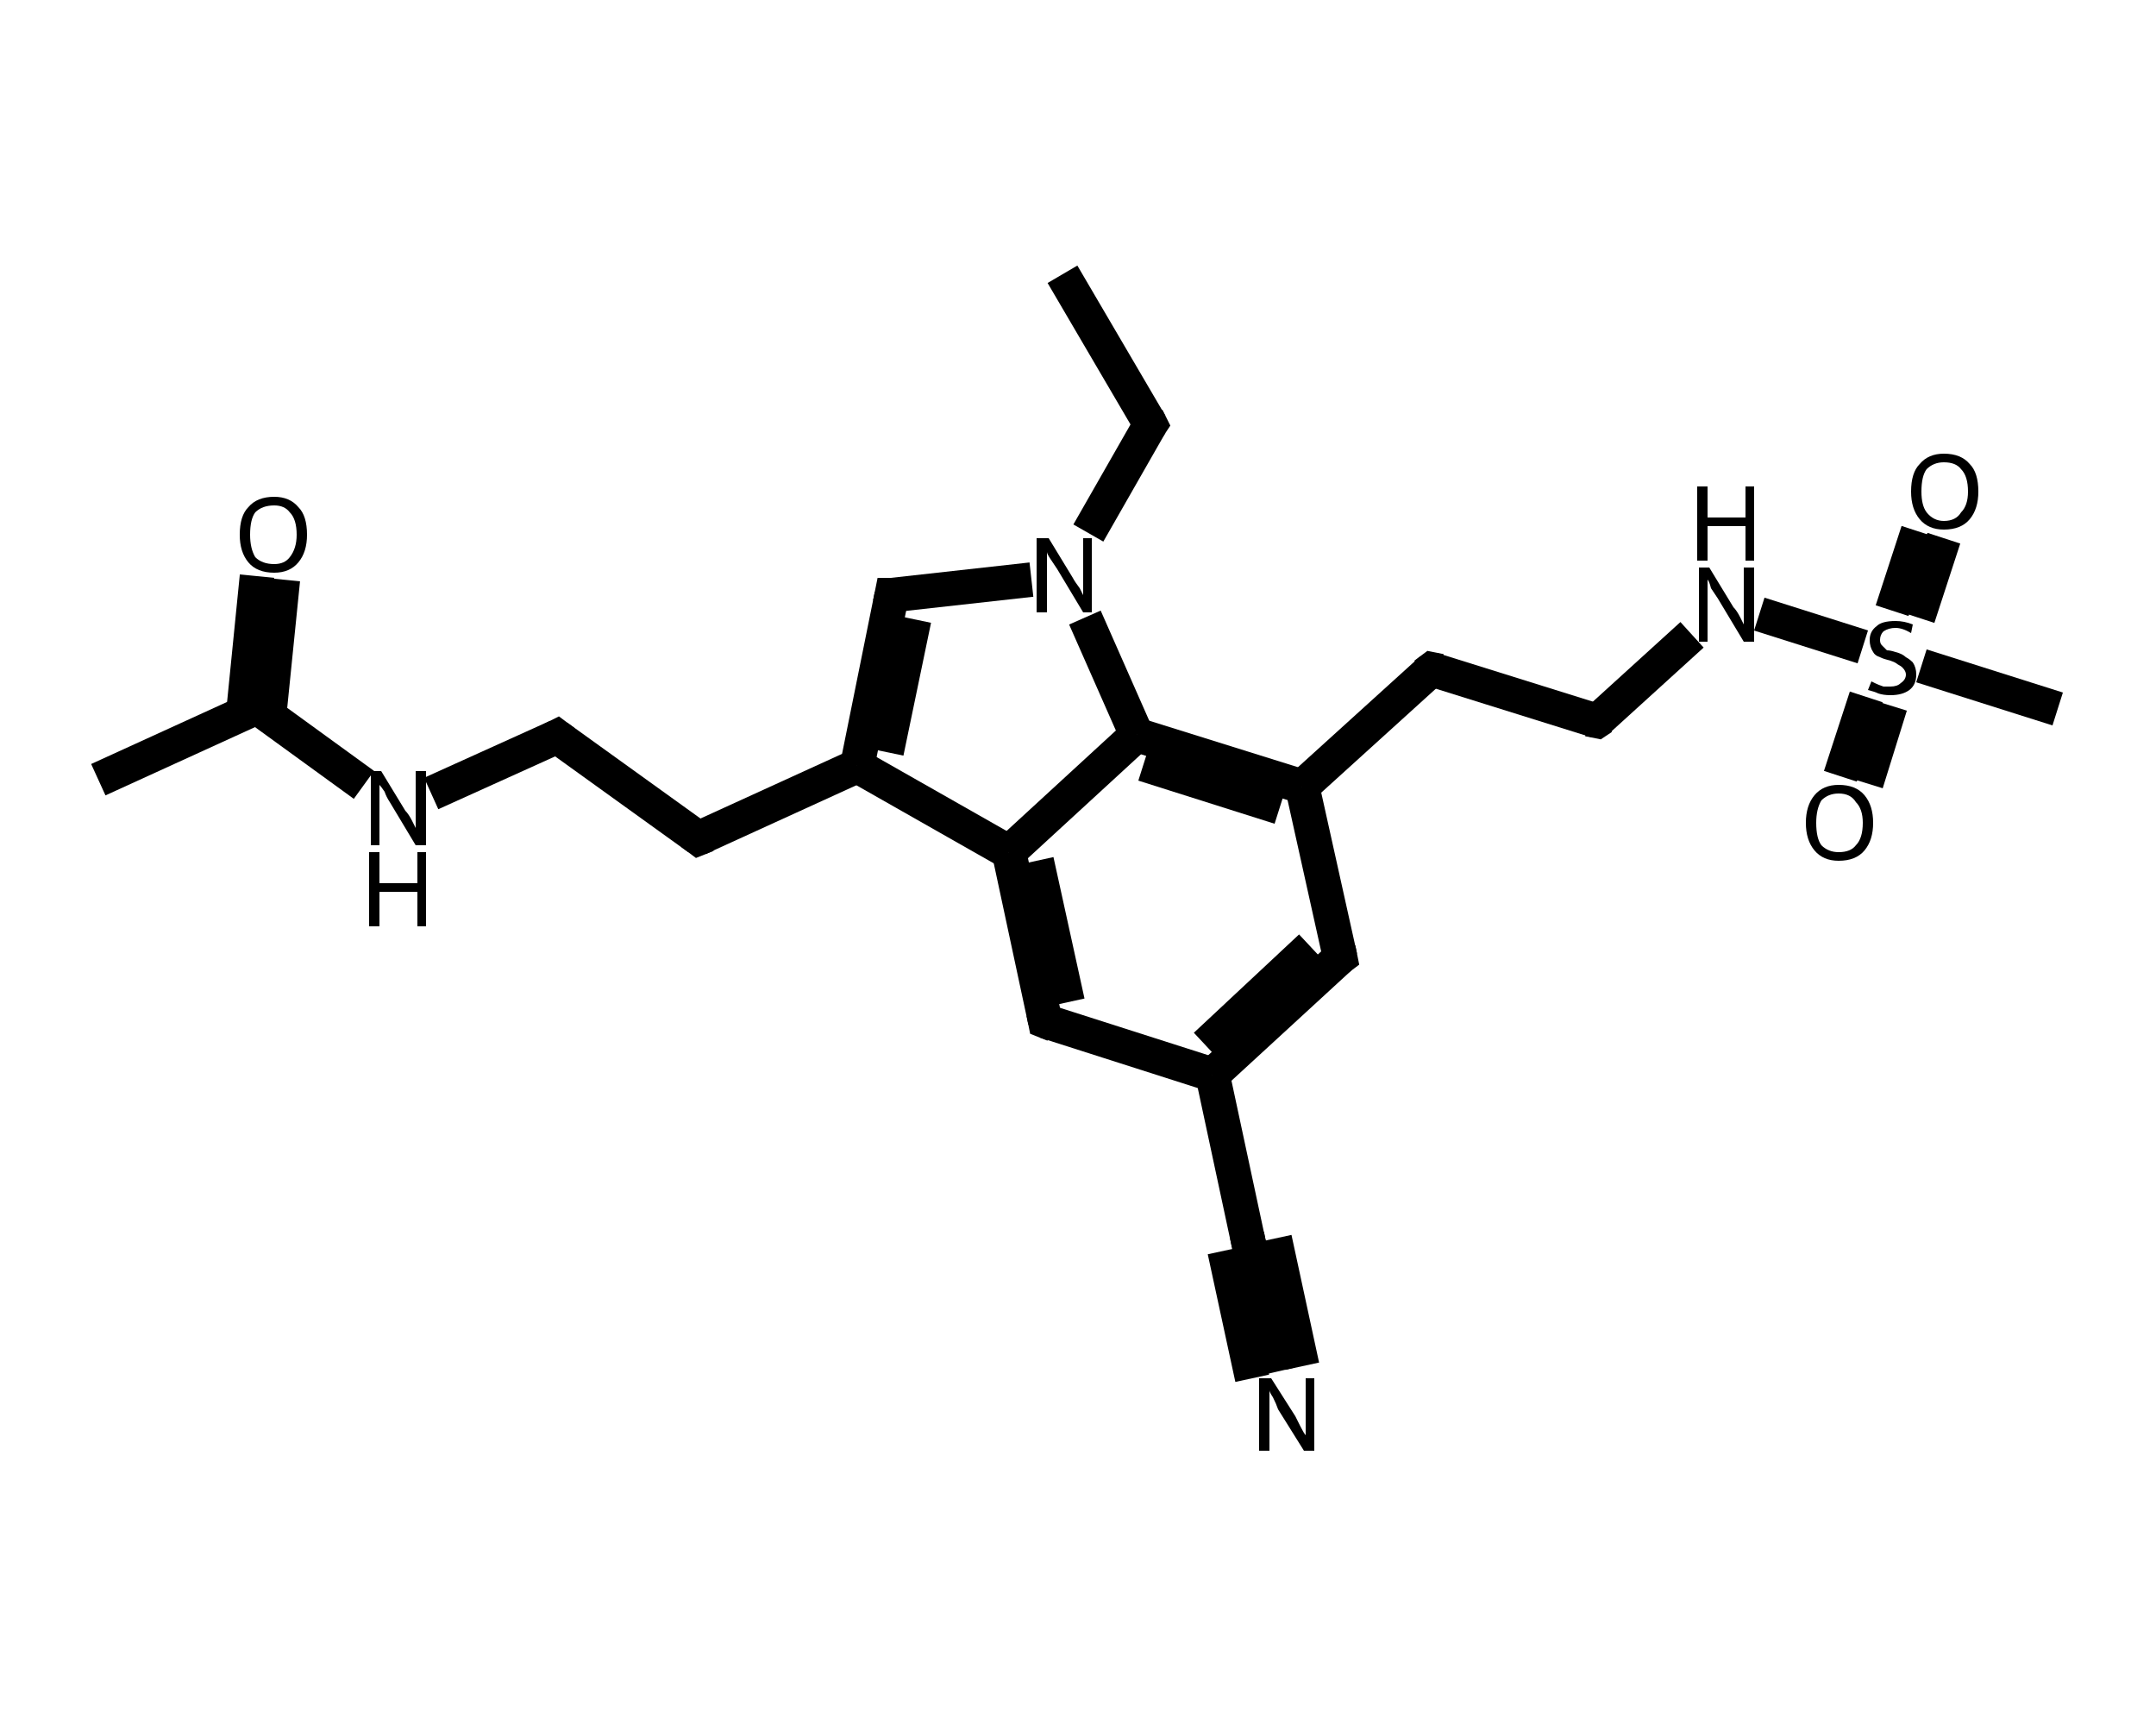 <?xml version='1.0' encoding='iso-8859-1'?>
<svg version='1.1' baseProfile='full'
              xmlns='http://www.w3.org/2000/svg'
                      xmlns:rdkit='http://www.rdkit.org/xml'
                      xmlns:xlink='http://www.w3.org/1999/xlink'
                  xml:space='preserve'
width='125px' height='100px' viewBox='0 0 125 100'>
<!-- END OF HEADER -->
<rect style='opacity:1.0;fill:#FFFFFF;stroke:none' width='125.0' height='100.0' x='0.0' y='0.0'> </rect>
<path class='bond-0 atom-0 atom-1' d='M 61.6,15.9 L 66.7,24.6' style='fill:none;fill-rule:evenodd;stroke:#000000;stroke-width:2.0px;stroke-linecap:butt;stroke-linejoin:miter;stroke-opacity:1' />
<path class='bond-1 atom-1 atom-2' d='M 66.7,24.6 L 63.1,30.9' style='fill:none;fill-rule:evenodd;stroke:#000000;stroke-width:2.0px;stroke-linecap:butt;stroke-linejoin:miter;stroke-opacity:1' />
<path class='bond-2 atom-2 atom-3' d='M 59.8,33.6 L 51.7,34.5' style='fill:none;fill-rule:evenodd;stroke:#000000;stroke-width:2.0px;stroke-linecap:butt;stroke-linejoin:miter;stroke-opacity:1' />
<path class='bond-3 atom-3 atom-4' d='M 51.7,34.5 L 49.7,44.4' style='fill:none;fill-rule:evenodd;stroke:#000000;stroke-width:2.0px;stroke-linecap:butt;stroke-linejoin:miter;stroke-opacity:1' />
<path class='bond-3 atom-3 atom-4' d='M 53.0,35.9 L 51.4,43.6' style='fill:none;fill-rule:evenodd;stroke:#000000;stroke-width:2.0px;stroke-linecap:butt;stroke-linejoin:miter;stroke-opacity:1' />
<path class='bond-4 atom-4 atom-5' d='M 49.7,44.4 L 40.5,48.6' style='fill:none;fill-rule:evenodd;stroke:#000000;stroke-width:2.0px;stroke-linecap:butt;stroke-linejoin:miter;stroke-opacity:1' />
<path class='bond-5 atom-5 atom-6' d='M 40.5,48.6 L 32.3,42.7' style='fill:none;fill-rule:evenodd;stroke:#000000;stroke-width:2.0px;stroke-linecap:butt;stroke-linejoin:miter;stroke-opacity:1' />
<path class='bond-6 atom-6 atom-7' d='M 32.3,42.7 L 25.0,46.0' style='fill:none;fill-rule:evenodd;stroke:#000000;stroke-width:2.0px;stroke-linecap:butt;stroke-linejoin:miter;stroke-opacity:1' />
<path class='bond-7 atom-7 atom-8' d='M 21.1,45.5 L 14.9,41.0' style='fill:none;fill-rule:evenodd;stroke:#000000;stroke-width:2.0px;stroke-linecap:butt;stroke-linejoin:miter;stroke-opacity:1' />
<path class='bond-8 atom-8 atom-9' d='M 14.9,41.0 L 5.7,45.2' style='fill:none;fill-rule:evenodd;stroke:#000000;stroke-width:2.0px;stroke-linecap:butt;stroke-linejoin:miter;stroke-opacity:1' />
<path class='bond-9 atom-8 atom-10' d='M 15.6,41.5 L 16.4,33.6' style='fill:none;fill-rule:evenodd;stroke:#000000;stroke-width:2.0px;stroke-linecap:butt;stroke-linejoin:miter;stroke-opacity:1' />
<path class='bond-9 atom-8 atom-10' d='M 14.1,41.4 L 14.9,33.4' style='fill:none;fill-rule:evenodd;stroke:#000000;stroke-width:2.0px;stroke-linecap:butt;stroke-linejoin:miter;stroke-opacity:1' />
<path class='bond-10 atom-4 atom-11' d='M 49.7,44.4 L 58.5,49.4' style='fill:none;fill-rule:evenodd;stroke:#000000;stroke-width:2.0px;stroke-linecap:butt;stroke-linejoin:miter;stroke-opacity:1' />
<path class='bond-11 atom-11 atom-12' d='M 58.5,49.4 L 60.6,59.2' style='fill:none;fill-rule:evenodd;stroke:#000000;stroke-width:2.0px;stroke-linecap:butt;stroke-linejoin:miter;stroke-opacity:1' />
<path class='bond-11 atom-11 atom-12' d='M 60.1,49.9 L 61.9,58.1' style='fill:none;fill-rule:evenodd;stroke:#000000;stroke-width:2.0px;stroke-linecap:butt;stroke-linejoin:miter;stroke-opacity:1' />
<path class='bond-12 atom-12 atom-13' d='M 60.6,59.2 L 70.3,62.3' style='fill:none;fill-rule:evenodd;stroke:#000000;stroke-width:2.0px;stroke-linecap:butt;stroke-linejoin:miter;stroke-opacity:1' />
<path class='bond-13 atom-13 atom-14' d='M 70.3,62.3 L 72.4,72.1' style='fill:none;fill-rule:evenodd;stroke:#000000;stroke-width:2.0px;stroke-linecap:butt;stroke-linejoin:miter;stroke-opacity:1' />
<path class='bond-14 atom-14 atom-15' d='M 72.4,72.1 L 74.1,79.5' style='fill:none;fill-rule:evenodd;stroke:#000000;stroke-width:2.0px;stroke-linecap:butt;stroke-linejoin:miter;stroke-opacity:1' />
<path class='bond-14 atom-14 atom-15' d='M 73.9,71.8 L 75.5,79.2' style='fill:none;fill-rule:evenodd;stroke:#000000;stroke-width:2.0px;stroke-linecap:butt;stroke-linejoin:miter;stroke-opacity:1' />
<path class='bond-14 atom-14 atom-15' d='M 71.0,72.5 L 72.6,79.9' style='fill:none;fill-rule:evenodd;stroke:#000000;stroke-width:2.0px;stroke-linecap:butt;stroke-linejoin:miter;stroke-opacity:1' />
<path class='bond-15 atom-13 atom-16' d='M 70.3,62.3 L 77.7,55.5' style='fill:none;fill-rule:evenodd;stroke:#000000;stroke-width:2.0px;stroke-linecap:butt;stroke-linejoin:miter;stroke-opacity:1' />
<path class='bond-15 atom-13 atom-16' d='M 69.9,60.6 L 76.0,54.9' style='fill:none;fill-rule:evenodd;stroke:#000000;stroke-width:2.0px;stroke-linecap:butt;stroke-linejoin:miter;stroke-opacity:1' />
<path class='bond-16 atom-16 atom-17' d='M 77.7,55.5 L 75.5,45.6' style='fill:none;fill-rule:evenodd;stroke:#000000;stroke-width:2.0px;stroke-linecap:butt;stroke-linejoin:miter;stroke-opacity:1' />
<path class='bond-17 atom-17 atom-18' d='M 75.5,45.6 L 83.0,38.8' style='fill:none;fill-rule:evenodd;stroke:#000000;stroke-width:2.0px;stroke-linecap:butt;stroke-linejoin:miter;stroke-opacity:1' />
<path class='bond-18 atom-18 atom-19' d='M 83.0,38.8 L 92.6,41.8' style='fill:none;fill-rule:evenodd;stroke:#000000;stroke-width:2.0px;stroke-linecap:butt;stroke-linejoin:miter;stroke-opacity:1' />
<path class='bond-19 atom-19 atom-20' d='M 92.6,41.8 L 98.1,36.8' style='fill:none;fill-rule:evenodd;stroke:#000000;stroke-width:2.0px;stroke-linecap:butt;stroke-linejoin:miter;stroke-opacity:1' />
<path class='bond-20 atom-20 atom-21' d='M 102.0,35.6 L 108.0,37.5' style='fill:none;fill-rule:evenodd;stroke:#000000;stroke-width:2.0px;stroke-linecap:butt;stroke-linejoin:miter;stroke-opacity:1' />
<path class='bond-21 atom-21 atom-22' d='M 111.4,38.6 L 119.3,41.1' style='fill:none;fill-rule:evenodd;stroke:#000000;stroke-width:2.0px;stroke-linecap:butt;stroke-linejoin:miter;stroke-opacity:1' />
<path class='bond-22 atom-21 atom-23' d='M 108.2,40.4 L 106.7,45.0' style='fill:none;fill-rule:evenodd;stroke:#000000;stroke-width:2.0px;stroke-linecap:butt;stroke-linejoin:miter;stroke-opacity:1' />
<path class='bond-22 atom-21 atom-23' d='M 109.6,40.9 L 108.2,45.4' style='fill:none;fill-rule:evenodd;stroke:#000000;stroke-width:2.0px;stroke-linecap:butt;stroke-linejoin:miter;stroke-opacity:1' />
<path class='bond-23 atom-21 atom-24' d='M 111.2,35.8 L 112.7,31.2' style='fill:none;fill-rule:evenodd;stroke:#000000;stroke-width:2.0px;stroke-linecap:butt;stroke-linejoin:miter;stroke-opacity:1' />
<path class='bond-23 atom-21 atom-24' d='M 109.7,35.4 L 111.2,30.8' style='fill:none;fill-rule:evenodd;stroke:#000000;stroke-width:2.0px;stroke-linecap:butt;stroke-linejoin:miter;stroke-opacity:1' />
<path class='bond-24 atom-17 atom-25' d='M 75.5,45.6 L 65.9,42.6' style='fill:none;fill-rule:evenodd;stroke:#000000;stroke-width:2.0px;stroke-linecap:butt;stroke-linejoin:miter;stroke-opacity:1' />
<path class='bond-24 atom-17 atom-25' d='M 74.2,46.8 L 66.3,44.3' style='fill:none;fill-rule:evenodd;stroke:#000000;stroke-width:2.0px;stroke-linecap:butt;stroke-linejoin:miter;stroke-opacity:1' />
<path class='bond-25 atom-25 atom-2' d='M 65.9,42.6 L 62.9,35.8' style='fill:none;fill-rule:evenodd;stroke:#000000;stroke-width:2.0px;stroke-linecap:butt;stroke-linejoin:miter;stroke-opacity:1' />
<path class='bond-26 atom-25 atom-11' d='M 65.9,42.6 L 58.5,49.4' style='fill:none;fill-rule:evenodd;stroke:#000000;stroke-width:2.0px;stroke-linecap:butt;stroke-linejoin:miter;stroke-opacity:1' />
<path d='M 66.5,24.2 L 66.7,24.6 L 66.5,24.9' style='fill:none;stroke:#000000;stroke-width:2.0px;stroke-linecap:butt;stroke-linejoin:miter;stroke-opacity:1;' />
<path d='M 52.1,34.5 L 51.7,34.5 L 51.6,35.0' style='fill:none;stroke:#000000;stroke-width:2.0px;stroke-linecap:butt;stroke-linejoin:miter;stroke-opacity:1;' />
<path d='M 41.0,48.4 L 40.5,48.6 L 40.1,48.3' style='fill:none;stroke:#000000;stroke-width:2.0px;stroke-linecap:butt;stroke-linejoin:miter;stroke-opacity:1;' />
<path d='M 32.7,43.0 L 32.3,42.7 L 31.9,42.9' style='fill:none;stroke:#000000;stroke-width:2.0px;stroke-linecap:butt;stroke-linejoin:miter;stroke-opacity:1;' />
<path d='M 15.2,41.2 L 14.9,41.0 L 14.4,41.2' style='fill:none;stroke:#000000;stroke-width:2.0px;stroke-linecap:butt;stroke-linejoin:miter;stroke-opacity:1;' />
<path d='M 60.5,58.7 L 60.6,59.2 L 61.1,59.4' style='fill:none;stroke:#000000;stroke-width:2.0px;stroke-linecap:butt;stroke-linejoin:miter;stroke-opacity:1;' />
<path d='M 72.3,71.6 L 72.4,72.1 L 72.5,72.5' style='fill:none;stroke:#000000;stroke-width:2.0px;stroke-linecap:butt;stroke-linejoin:miter;stroke-opacity:1;' />
<path d='M 77.3,55.8 L 77.7,55.5 L 77.6,55.0' style='fill:none;stroke:#000000;stroke-width:2.0px;stroke-linecap:butt;stroke-linejoin:miter;stroke-opacity:1;' />
<path d='M 82.6,39.1 L 83.0,38.8 L 83.5,38.9' style='fill:none;stroke:#000000;stroke-width:2.0px;stroke-linecap:butt;stroke-linejoin:miter;stroke-opacity:1;' />
<path d='M 92.1,41.7 L 92.6,41.8 L 92.9,41.6' style='fill:none;stroke:#000000;stroke-width:2.0px;stroke-linecap:butt;stroke-linejoin:miter;stroke-opacity:1;' />
<path class='atom-2' d='M 60.8 31.2
L 62.2 33.5
Q 62.3 33.7, 62.6 34.1
Q 62.8 34.5, 62.8 34.5
L 62.8 31.2
L 63.3 31.2
L 63.3 35.5
L 62.8 35.5
L 61.3 33.0
Q 61.1 32.7, 60.9 32.4
Q 60.7 32.1, 60.7 32.0
L 60.7 35.5
L 60.1 35.5
L 60.1 31.2
L 60.8 31.2
' fill='#000000'/>
<path class='atom-7' d='M 22.1 44.7
L 23.5 47.0
Q 23.7 47.2, 23.9 47.6
Q 24.1 48.0, 24.1 48.0
L 24.1 44.7
L 24.7 44.7
L 24.7 49.0
L 24.1 49.0
L 22.6 46.5
Q 22.4 46.2, 22.3 45.9
Q 22.1 45.6, 22.0 45.5
L 22.0 49.0
L 21.5 49.0
L 21.5 44.7
L 22.1 44.7
' fill='#000000'/>
<path class='atom-7' d='M 21.4 49.4
L 22.0 49.4
L 22.0 51.2
L 24.2 51.2
L 24.2 49.4
L 24.7 49.4
L 24.7 53.7
L 24.2 53.7
L 24.2 51.7
L 22.0 51.7
L 22.0 53.7
L 21.4 53.7
L 21.4 49.4
' fill='#000000'/>
<path class='atom-10' d='M 13.9 31.0
Q 13.9 29.9, 14.4 29.4
Q 14.9 28.8, 15.9 28.8
Q 16.8 28.8, 17.3 29.4
Q 17.8 29.9, 17.8 31.0
Q 17.8 32.0, 17.3 32.6
Q 16.8 33.2, 15.9 33.2
Q 14.9 33.2, 14.4 32.6
Q 13.9 32.0, 13.9 31.0
M 15.9 32.7
Q 16.5 32.7, 16.8 32.3
Q 17.2 31.8, 17.2 31.0
Q 17.2 30.1, 16.8 29.7
Q 16.5 29.3, 15.9 29.3
Q 15.2 29.3, 14.8 29.7
Q 14.5 30.1, 14.5 31.0
Q 14.5 31.8, 14.8 32.3
Q 15.2 32.7, 15.9 32.7
' fill='#000000'/>
<path class='atom-15' d='M 73.7 79.9
L 75.1 82.1
Q 75.2 82.3, 75.4 82.7
Q 75.6 83.1, 75.7 83.2
L 75.7 79.9
L 76.2 79.9
L 76.2 84.1
L 75.6 84.1
L 74.1 81.7
Q 74.0 81.4, 73.8 81.0
Q 73.6 80.7, 73.6 80.6
L 73.6 84.1
L 73.0 84.1
L 73.0 79.9
L 73.7 79.9
' fill='#000000'/>
<path class='atom-20' d='M 99.1 32.9
L 100.5 35.2
Q 100.7 35.4, 100.9 35.8
Q 101.1 36.2, 101.1 36.2
L 101.1 32.9
L 101.7 32.9
L 101.7 37.2
L 101.1 37.2
L 99.6 34.7
Q 99.4 34.4, 99.2 34.1
Q 99.1 33.7, 99.0 33.6
L 99.0 37.2
L 98.5 37.2
L 98.5 32.9
L 99.1 32.9
' fill='#000000'/>
<path class='atom-20' d='M 98.4 28.2
L 99.0 28.2
L 99.0 30.0
L 101.2 30.0
L 101.2 28.2
L 101.7 28.2
L 101.7 32.5
L 101.2 32.5
L 101.2 30.5
L 99.0 30.5
L 99.0 32.5
L 98.4 32.5
L 98.4 28.2
' fill='#000000'/>
<path class='atom-21' d='M 108.5 39.5
Q 108.5 39.5, 108.7 39.6
Q 108.9 39.7, 109.2 39.8
Q 109.4 39.8, 109.6 39.8
Q 110.0 39.8, 110.2 39.6
Q 110.5 39.4, 110.5 39.1
Q 110.5 38.9, 110.3 38.7
Q 110.2 38.6, 110.0 38.5
Q 109.9 38.4, 109.6 38.3
Q 109.2 38.2, 109.0 38.1
Q 108.7 38.0, 108.6 37.8
Q 108.4 37.5, 108.4 37.1
Q 108.4 36.6, 108.8 36.3
Q 109.1 36.0, 109.9 36.0
Q 110.4 36.0, 110.9 36.2
L 110.8 36.7
Q 110.3 36.4, 109.9 36.4
Q 109.5 36.4, 109.2 36.6
Q 109.0 36.8, 109.0 37.1
Q 109.0 37.3, 109.1 37.4
Q 109.3 37.6, 109.4 37.7
Q 109.6 37.7, 109.9 37.8
Q 110.3 37.9, 110.5 38.1
Q 110.7 38.2, 110.9 38.4
Q 111.1 38.7, 111.1 39.1
Q 111.1 39.7, 110.7 40.0
Q 110.3 40.3, 109.6 40.3
Q 109.2 40.3, 108.9 40.2
Q 108.7 40.1, 108.3 40.0
L 108.5 39.5
' fill='#000000'/>
<path class='atom-23' d='M 104.7 47.7
Q 104.7 46.7, 105.2 46.1
Q 105.7 45.5, 106.6 45.5
Q 107.6 45.5, 108.1 46.1
Q 108.6 46.7, 108.6 47.7
Q 108.6 48.7, 108.1 49.3
Q 107.6 49.9, 106.6 49.9
Q 105.7 49.9, 105.2 49.3
Q 104.7 48.7, 104.7 47.7
M 106.6 49.4
Q 107.3 49.4, 107.6 49.0
Q 108.0 48.6, 108.0 47.7
Q 108.0 46.9, 107.6 46.5
Q 107.3 46.0, 106.6 46.0
Q 106.0 46.0, 105.6 46.4
Q 105.3 46.9, 105.3 47.7
Q 105.3 48.6, 105.6 49.0
Q 106.0 49.4, 106.6 49.4
' fill='#000000'/>
<path class='atom-24' d='M 110.8 28.5
Q 110.8 27.4, 111.3 26.9
Q 111.8 26.3, 112.7 26.3
Q 113.7 26.3, 114.2 26.9
Q 114.7 27.4, 114.7 28.5
Q 114.7 29.5, 114.2 30.1
Q 113.7 30.7, 112.7 30.7
Q 111.8 30.7, 111.3 30.1
Q 110.8 29.5, 110.8 28.5
M 112.7 30.2
Q 113.4 30.2, 113.7 29.7
Q 114.1 29.3, 114.1 28.5
Q 114.1 27.6, 113.7 27.2
Q 113.4 26.8, 112.7 26.8
Q 112.1 26.8, 111.7 27.2
Q 111.4 27.6, 111.4 28.5
Q 111.4 29.3, 111.7 29.7
Q 112.1 30.2, 112.7 30.2
' fill='#000000'/>
</svg>
